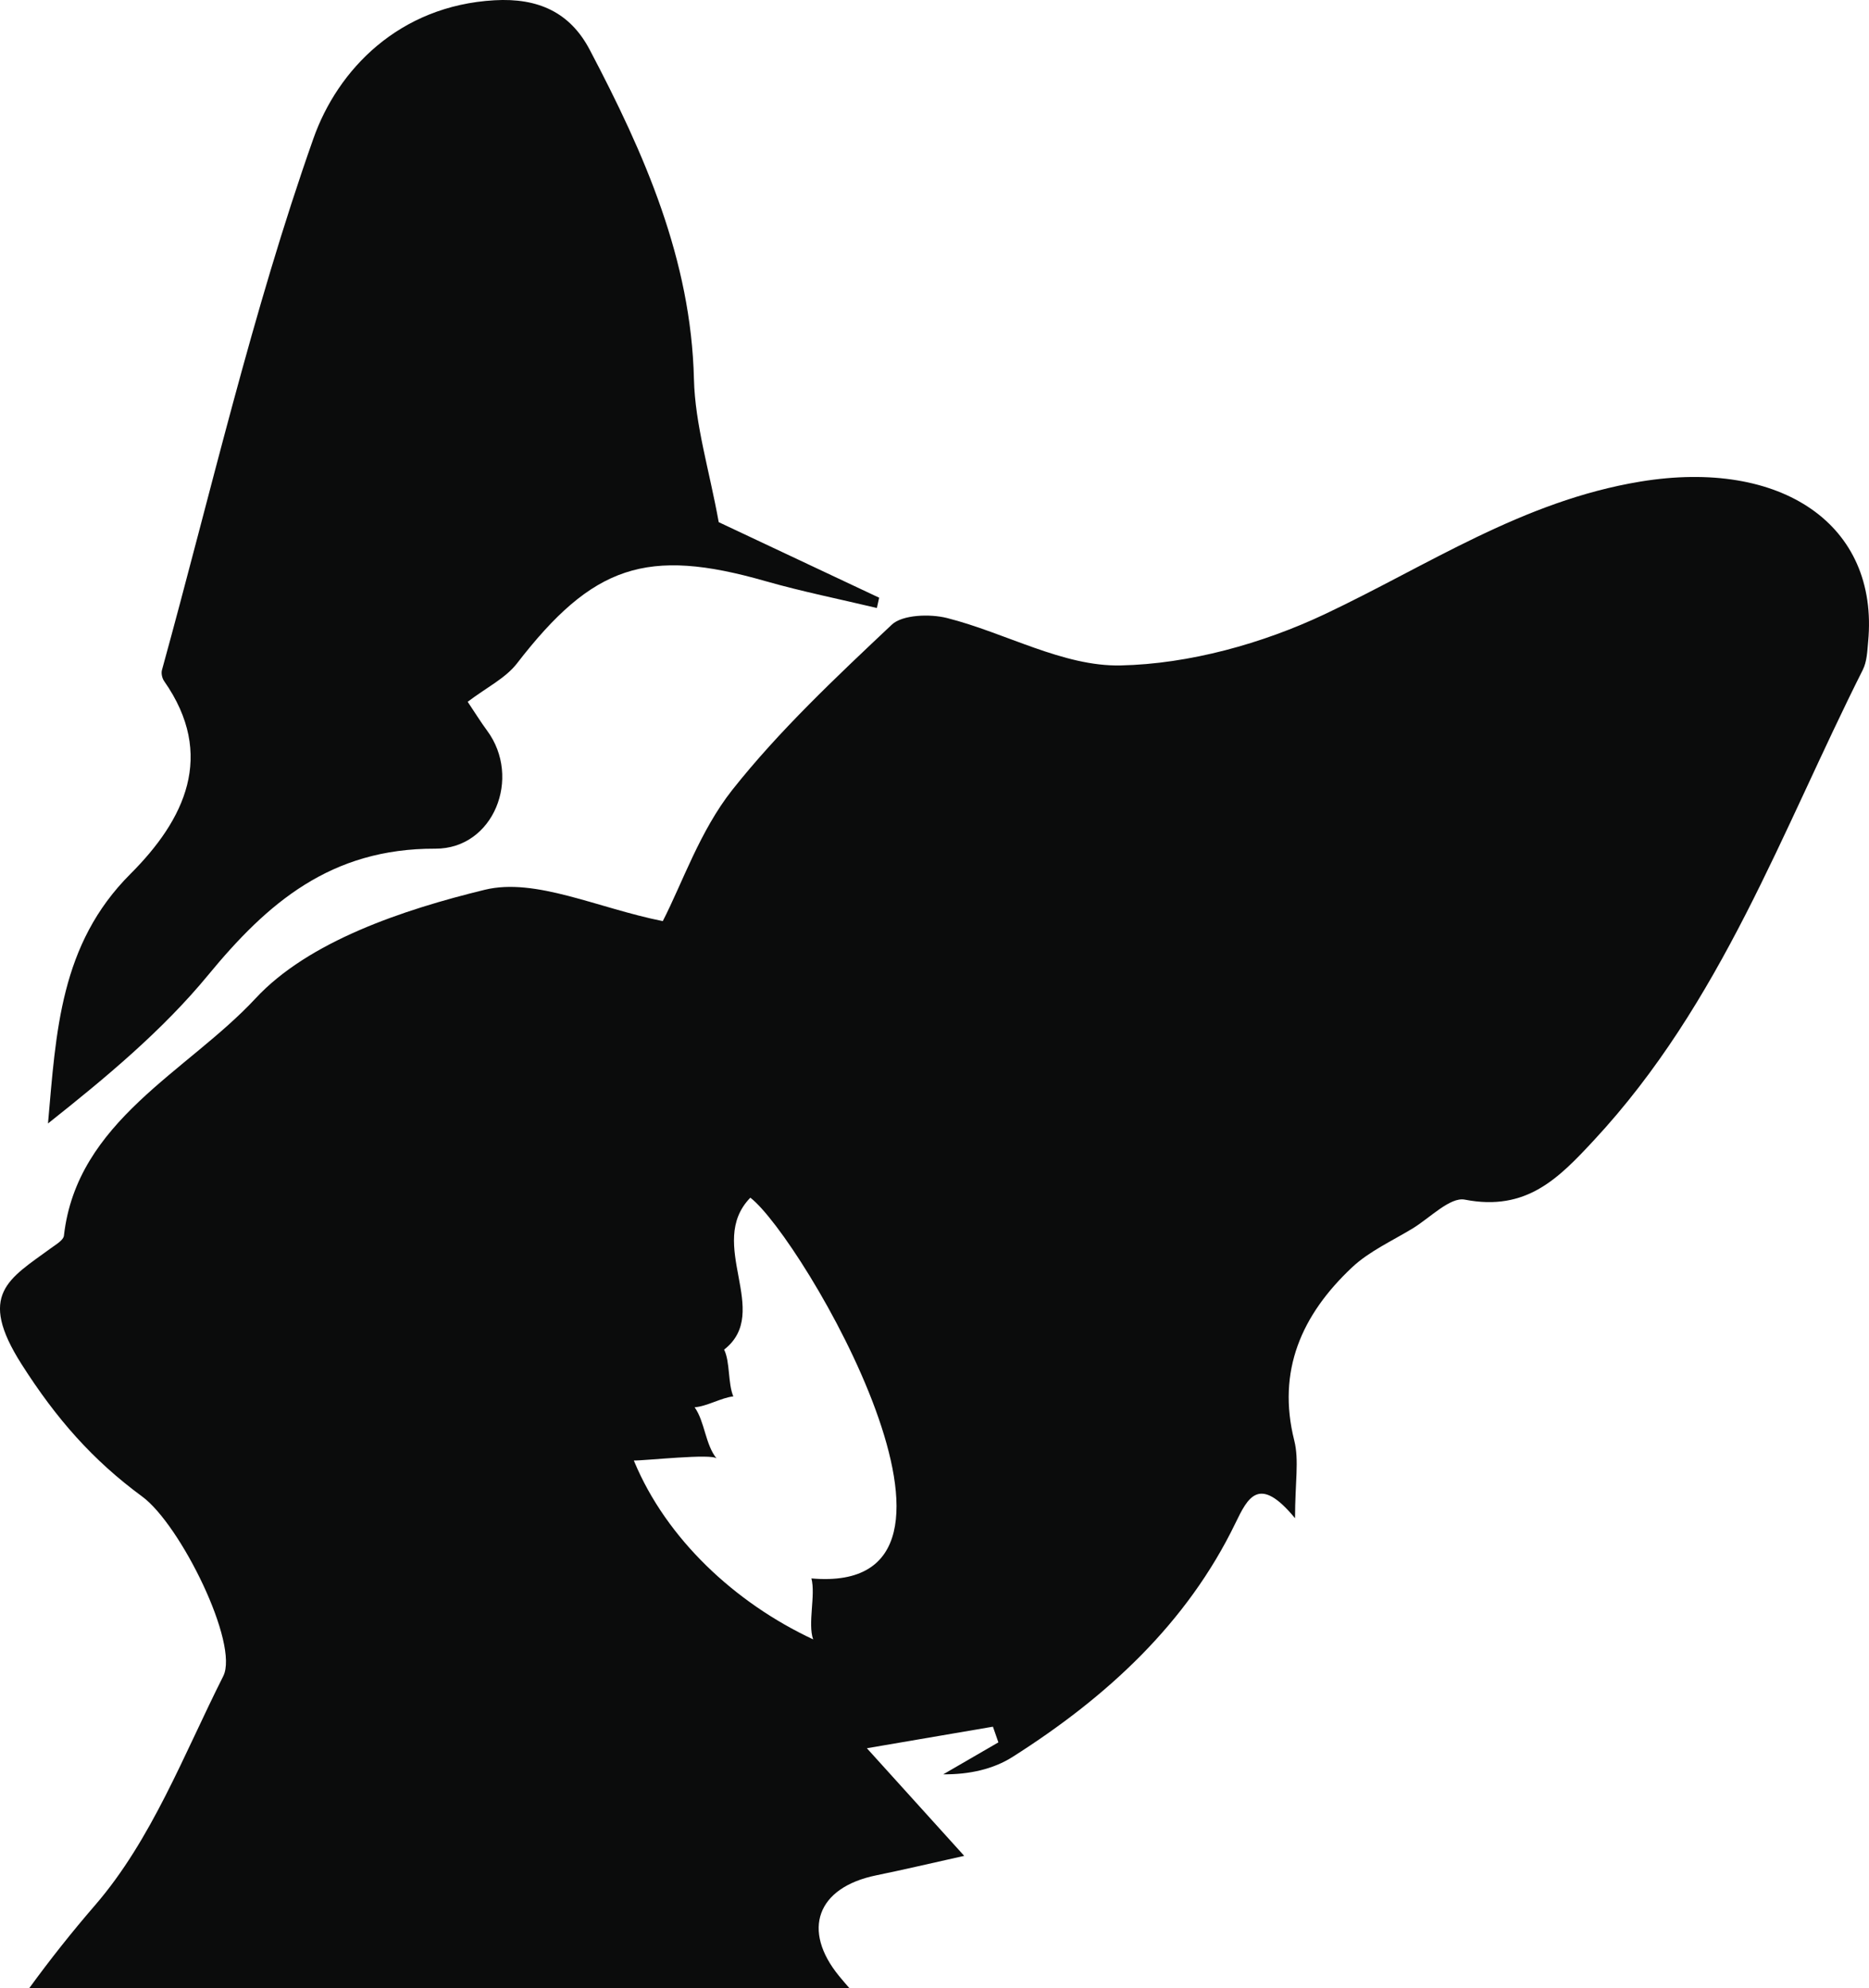 <svg version="1.1" id="图层_1" x="0px" y="0px" width="155.942px" height="165.877px" viewBox="0 0 155.942 165.877" enable-background="new 0 0 155.942 165.877" xml:space="preserve" xmlns="http://www.w3.org/2000/svg" xmlns:xlink="http://www.w3.org/1999/xlink" xmlns:xml="http://www.w3.org/XML/1998/namespace">
  <g>
    <path fill="#0B0C0C" d="M136.865,40.179c-9.841,1.624-17.718,6.997-26.345,11.069c-5.188,2.449-11.293,4.148-17.027,4.27
		c-4.786,0.103-9.593-2.719-14.474-3.955c-1.426-0.36-3.725-0.282-4.612,0.554c-4.662,4.395-9.381,8.826-13.311,13.789
		c-2.701,3.423-4.148,7.735-5.796,10.944c-5.425-1.082-10.626-3.646-14.848-2.616c-6.849,1.668-14.714,4.308-19.126,9.06
		c-5.69,6.126-14.914,10.219-15.992,19.802c-0.045,0.373-0.654,0.727-1.057,1.021c-3.551,2.598-6.195,3.854-2.479,9.697
		c2.885,4.535,5.927,8.004,10.065,11.043c3.196,2.346,8.113,12.309,6.763,14.988c-3.286,6.52-5.964,13.633-10.69,19.104
		c-1.954,2.26-3.783,4.57-5.499,6.93h68.439c-0.298-0.342-0.594-0.684-0.875-1.027c-3.104-3.803-1.873-7.377,3.125-8.395
		c2.241-0.459,4.466-0.984,7.324-1.621c-2.854-3.154-5.121-5.658-8.121-8.979c3.982-0.682,7.248-1.24,10.517-1.797
		c0.153,0.436,0.304,0.871,0.456,1.307c-1.533,0.887-3.066,1.777-4.6,2.666c2.192,0.021,4.186-0.438,5.78-1.449
		c7.903-5.016,14.559-11.164,18.594-19.5c1.048-2.162,1.977-4.053,4.977-0.418c0-2.986,0.353-4.828-0.066-6.488
		c-1.455-5.801,0.608-10.48,4.831-14.447c1.422-1.334,3.34-2.202,5.056-3.245c1.442-0.879,3.12-2.638,4.347-2.398
		c5.143,1,7.827-1.789,10.758-4.941c10.666-11.469,15.675-25.805,22.442-39.253c0.353-0.698,0.377-1.565,0.45-2.361
		C156.789,43.77,148.638,38.24,136.865,40.179z M67.702,131.689c0.365,1.396-0.323,3.756,0.145,5.086
		c-6.546-3.061-12.239-8.398-14.924-14.83c-0.014-0.029-0.031-0.063-0.038-0.094c0.944,0.016,6.555-0.604,6.907-0.164
		c-0.957-1.193-0.981-3.078-1.836-4.277c1.008-0.066,2.283-0.82,3.229-0.906c-0.461-1.111-0.263-2.893-0.768-3.904
		c4.044-3.152-1.558-8.826,2.188-12.676C66.923,103.221,84.431,133.156,67.702,131.689z M4.004,93.731
		c0.68-7.624,0.989-14.935,6.88-20.82c4.515-4.514,7.146-9.897,2.812-16.083c-0.17-0.243-0.261-0.65-0.182-0.929
		c4.086-14.818,7.517-29.848,12.635-44.34C28.178,5.804,33.301,0.474,41.26,0.022c3.626-0.207,6.294,0.997,7.939,4.121
		c4.574,8.688,8.463,17.514,8.701,27.488c0.093,3.803,1.281,7.581,2.068,11.934c4.413,2.075,8.901,4.187,13.385,6.302
		c-0.062,0.287-0.123,0.573-0.19,0.859c-3.104-0.741-6.244-1.369-9.303-2.244c-9.908-2.837-14.403-1.322-20.728,6.871
		c-0.949,1.229-2.543,2.009-4.11,3.198c0.606,0.902,1.082,1.68,1.625,2.413c2.892,3.916,0.543,9.858-4.322,9.842
		c-8.743-0.031-14.015,4.54-18.969,10.557C13.557,85.974,8.833,89.905,4.004,93.731z" class="color c1"/>
  </g>
</svg>